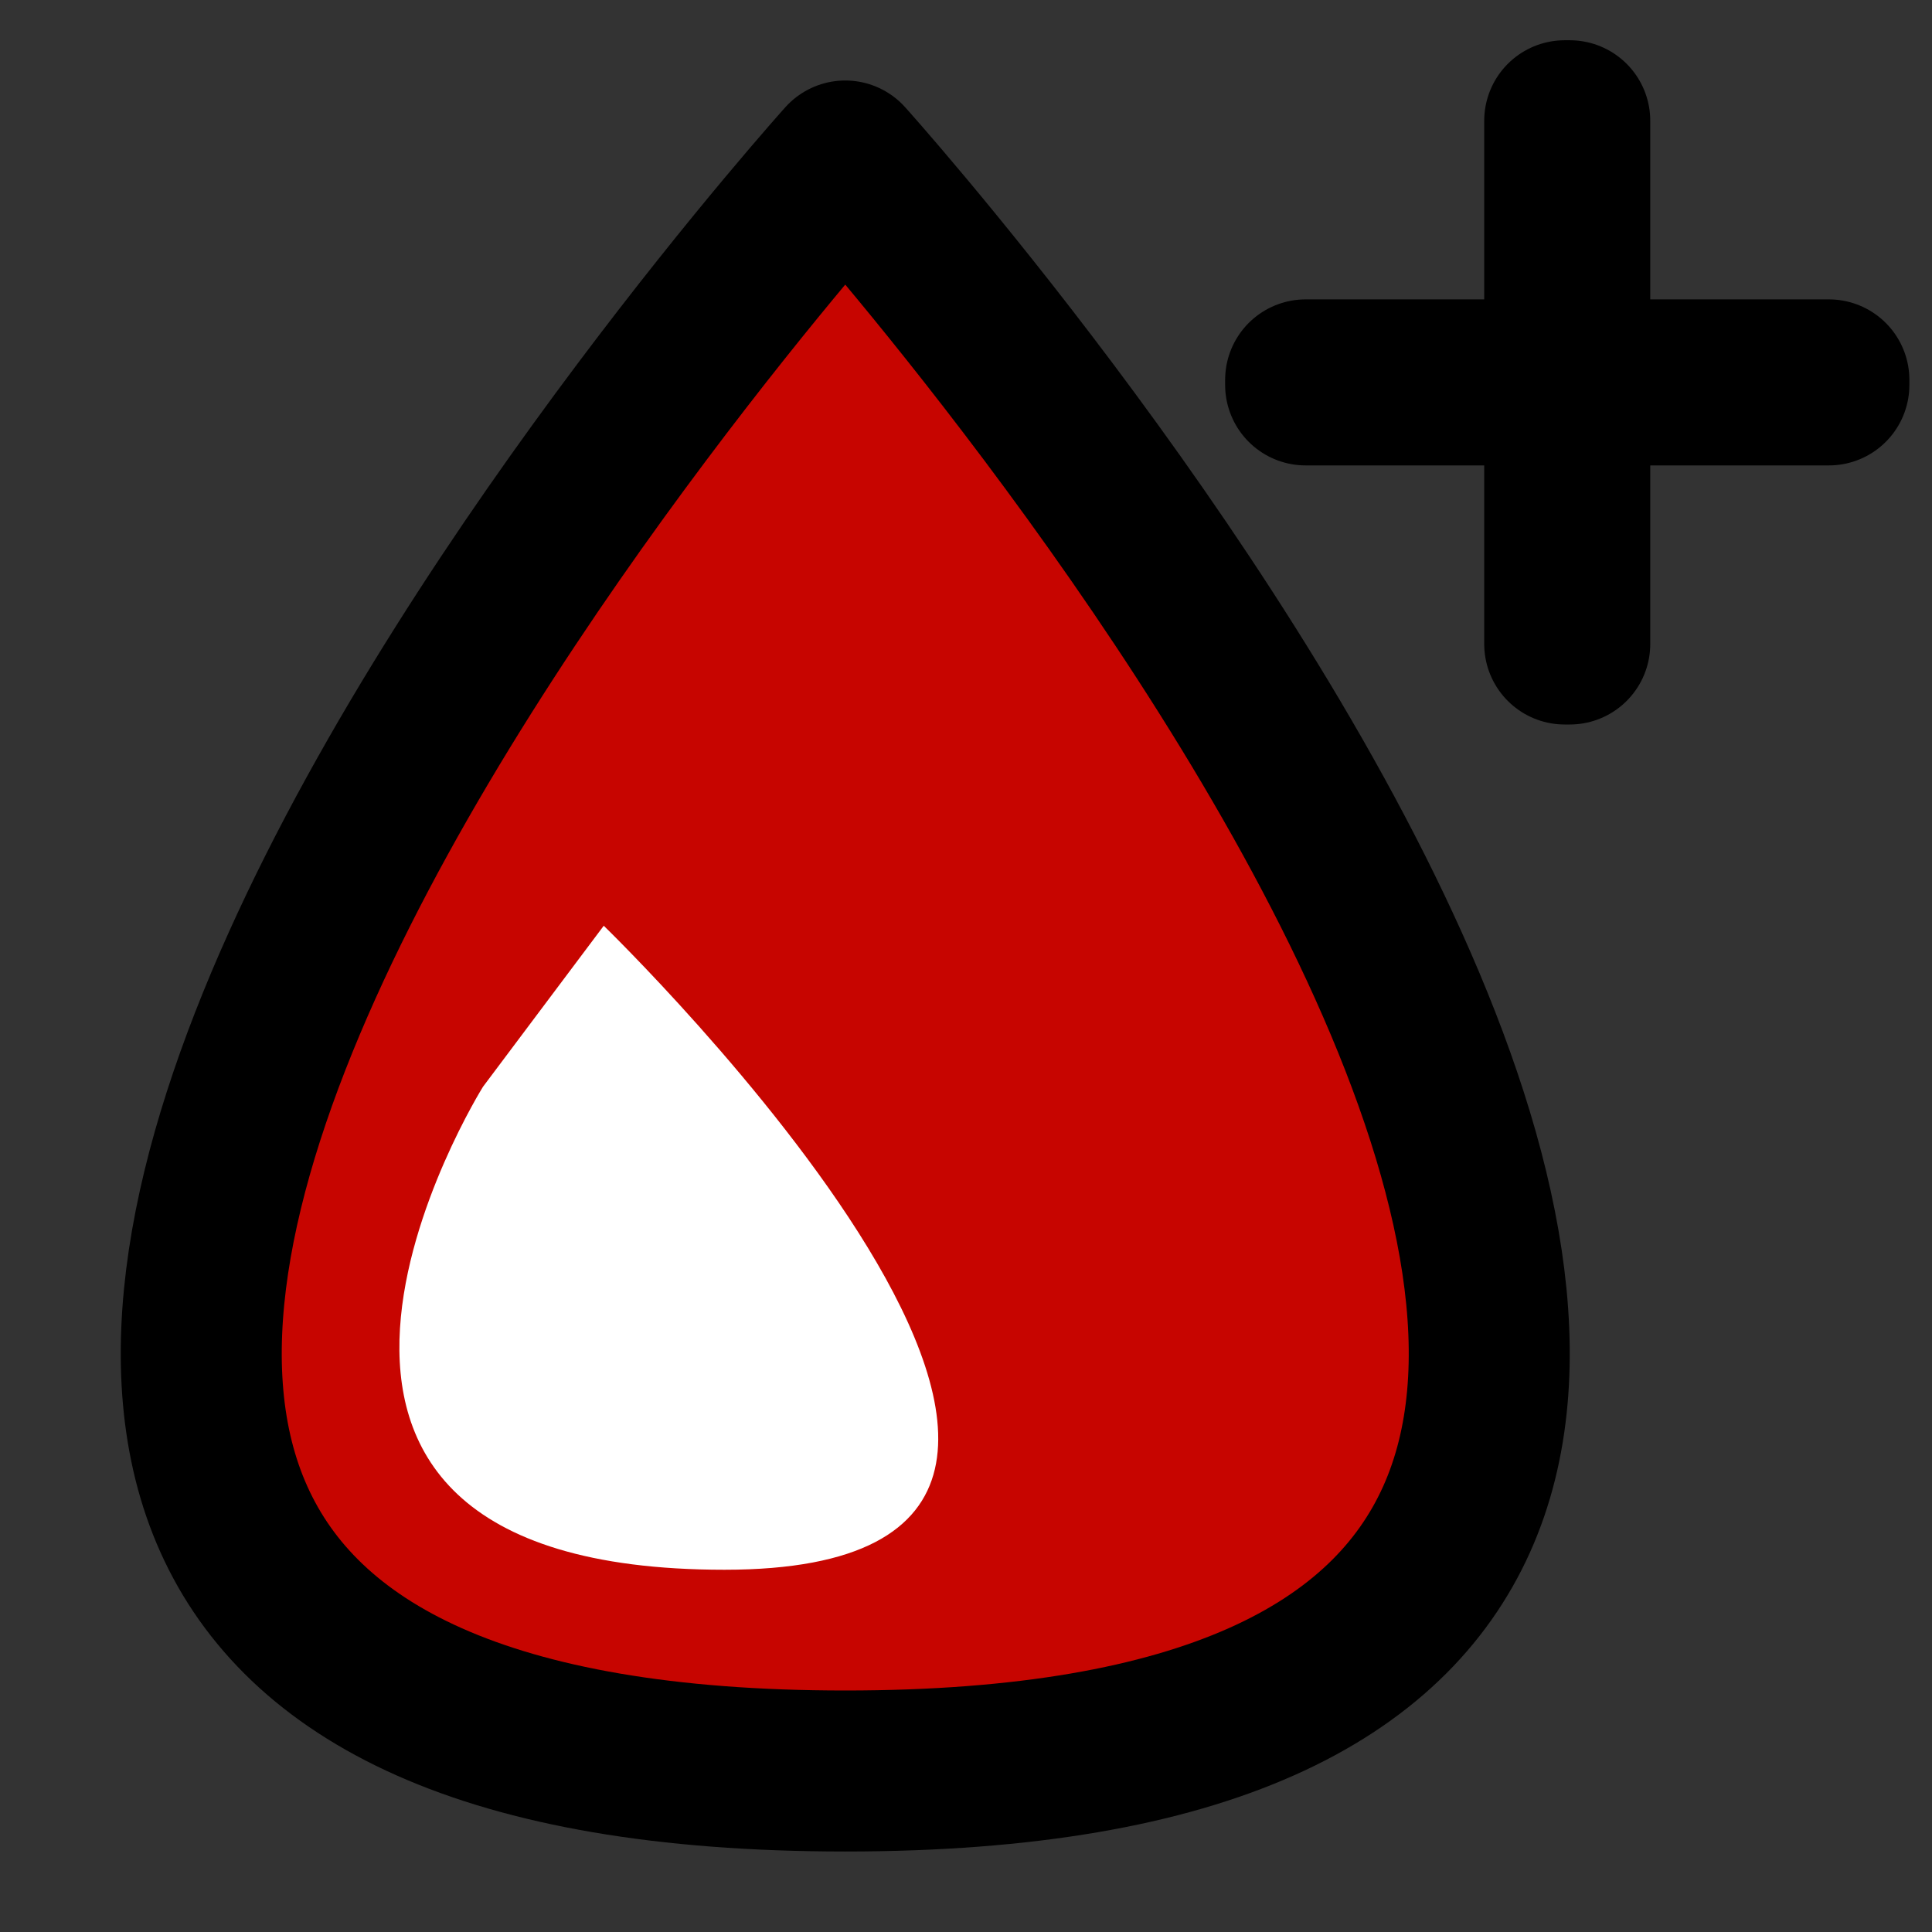 <?xml version="1.0"?>
<!DOCTYPE svg PUBLIC "-//W3C//DTD SVG 1.1//EN" "http://www.w3.org/Graphics/SVG/1.1/DTD/svg11.dtd">
<svg xmlns="http://www.w3.org/2000/svg" xmlns:xl="http://www.w3.org/1999/xlink" version="1.1" viewBox="0 0 48 48" width="4pc" height="4pc"><rect x="0" y="0" width="48" height="48" fill="#333333" stroke="none"/><defs></defs><g stroke="none" stroke-opacity="1" stroke-dasharray="none" fill="none" fill-opacity="1"><title>Arbeitsfläche 1</title><g><title>Ebene 1</title><path d="M 21 44 C 57 44 21 4 21 4 C 21 4 -15 44 21 44 Z" fill="#c70500"/><path d="M 21 44 C 57 44 21 4 21 4 C 21 4 -15 44 21 44 Z" stroke="black" stroke-linecap="round" stroke-linejoin="round" stroke-width="4"/><path d="M 18 39 C 31.5 39 15 23 15 23 L 12 27 C 12 27 4.5 39 18 39 Z" fill="white"/><rect x="32.438" y="9.438" width="13" height=".125" fill="white"/><rect x="32.438" y="9.438" width="13" height=".125" stroke="black" stroke-linecap="round" stroke-linejoin="round" stroke-width="4"/><rect x="38.875" y="3" width=".125" height="13" fill="white"/><rect x="38.875" y="3" width=".125" height="13" stroke="black" stroke-linecap="round" stroke-linejoin="round" stroke-width="4"/></g></g></svg>
